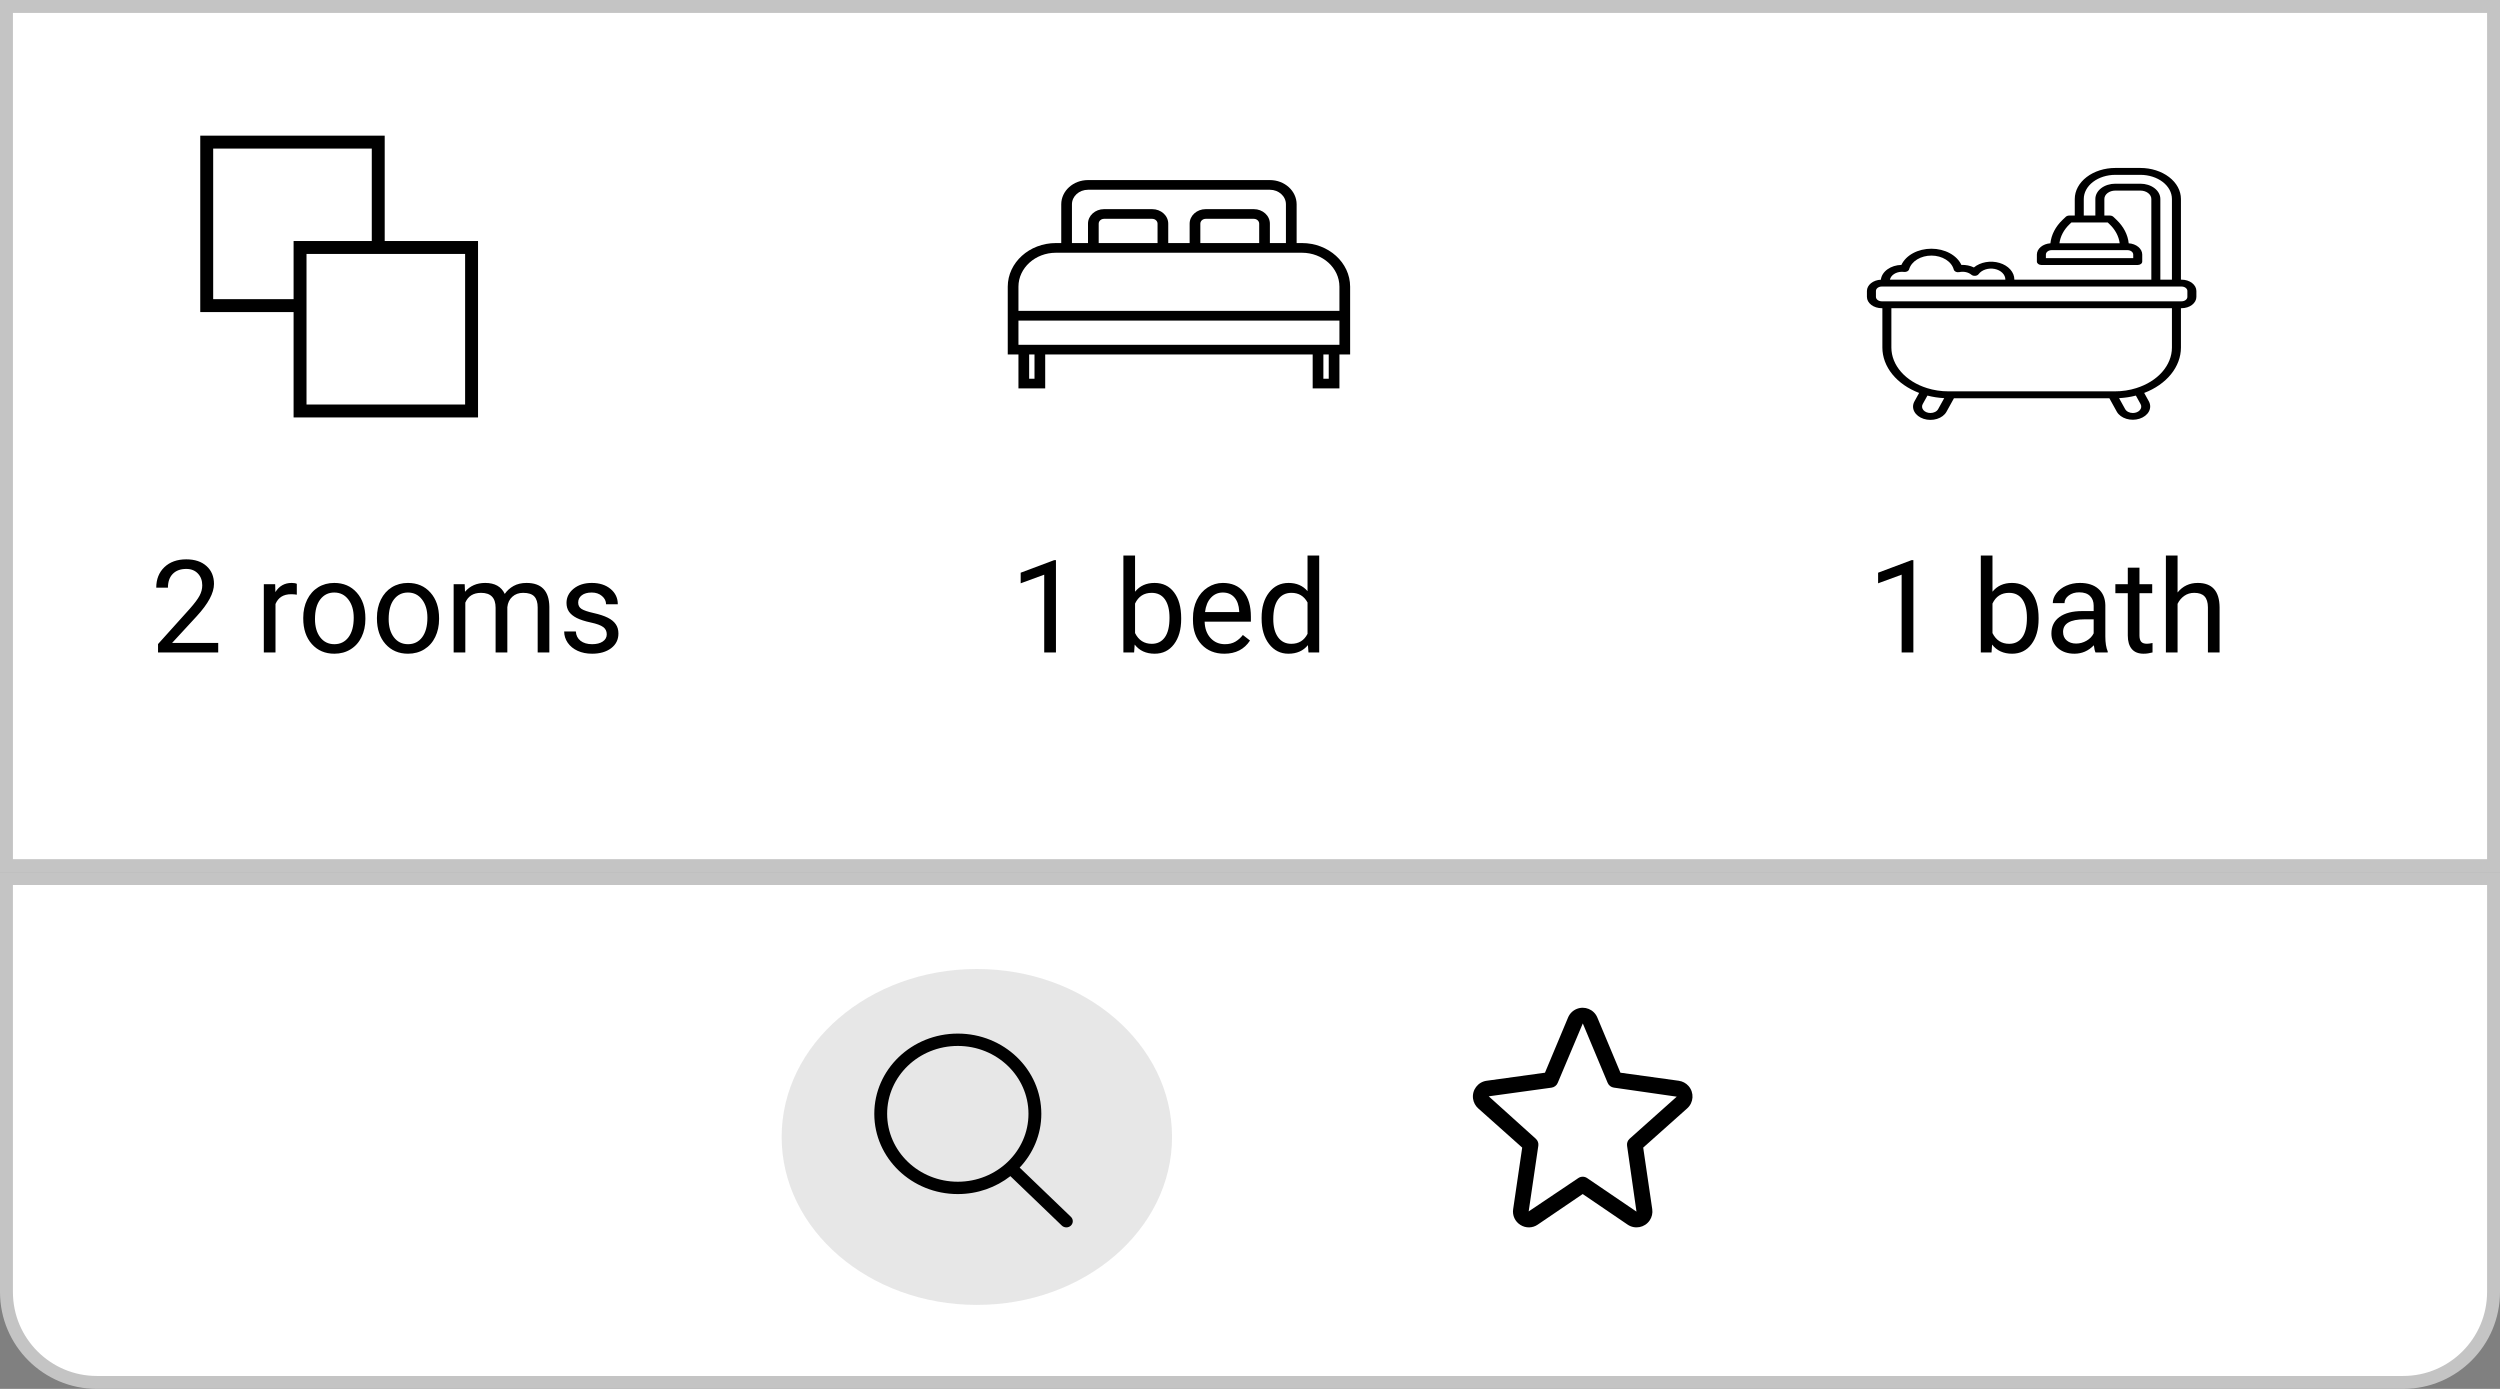 <svg width="387" height="215" viewBox="0 0 387 215" fill="none" xmlns="http://www.w3.org/2000/svg">
<rect x="0" y="0" width="387" height="215" fill="#808080" stroke="none"/>
<rect x="1" y="1" width="385" height="133" fill="white" stroke="#C4C4C4" stroke-width="2"/>
<rect x="32" y="22" width="26.552" height="25.31" fill="white" stroke="black" stroke-width="2"/>
<rect x="46.448" y="38.31" width="26.552" height="25.31" fill="white" stroke="black" stroke-width="2"/>
<path d="M33.779 101H24.463V99.701L29.385 94.232C30.114 93.406 30.615 92.735 30.889 92.221C31.169 91.7 31.309 91.163 31.309 90.609C31.309 89.867 31.084 89.258 30.635 88.783C30.186 88.308 29.587 88.07 28.838 88.07C27.939 88.07 27.24 88.328 26.738 88.842C26.244 89.35 25.996 90.059 25.996 90.971H24.189C24.189 89.662 24.609 88.604 25.449 87.797C26.296 86.99 27.425 86.586 28.838 86.586C30.16 86.586 31.204 86.934 31.973 87.631C32.741 88.321 33.125 89.242 33.125 90.394C33.125 91.794 32.233 93.461 30.449 95.394L26.641 99.525H33.779V101ZM45.947 92.055C45.674 92.009 45.378 91.986 45.059 91.986C43.874 91.986 43.07 92.491 42.647 93.5V101H40.84V90.434H42.598L42.627 91.654C43.219 90.71 44.059 90.238 45.147 90.238C45.498 90.238 45.765 90.284 45.947 90.375V92.055ZM46.943 95.619C46.943 94.584 47.145 93.653 47.549 92.826C47.959 91.999 48.525 91.361 49.248 90.912C49.977 90.463 50.807 90.238 51.738 90.238C53.177 90.238 54.339 90.736 55.225 91.732C56.117 92.728 56.562 94.053 56.562 95.707V95.834C56.562 96.863 56.364 97.787 55.967 98.607C55.576 99.421 55.013 100.056 54.277 100.512C53.548 100.967 52.708 101.195 51.758 101.195C50.325 101.195 49.163 100.697 48.272 99.701C47.386 98.705 46.943 97.387 46.943 95.746V95.619ZM48.76 95.834C48.76 97.006 49.03 97.947 49.57 98.656C50.117 99.366 50.846 99.721 51.758 99.721C52.676 99.721 53.405 99.363 53.945 98.647C54.486 97.924 54.756 96.915 54.756 95.619C54.756 94.46 54.479 93.523 53.926 92.807C53.379 92.084 52.65 91.723 51.738 91.723C50.846 91.723 50.127 92.078 49.58 92.787C49.033 93.497 48.76 94.512 48.76 95.834ZM58.35 95.619C58.35 94.584 58.551 93.653 58.955 92.826C59.365 91.999 59.932 91.361 60.654 90.912C61.383 90.463 62.214 90.238 63.145 90.238C64.583 90.238 65.745 90.736 66.631 91.732C67.523 92.728 67.969 94.053 67.969 95.707V95.834C67.969 96.863 67.77 97.787 67.373 98.607C66.982 99.421 66.419 100.056 65.684 100.512C64.954 100.967 64.115 101.195 63.164 101.195C61.732 101.195 60.57 100.697 59.678 99.701C58.792 98.705 58.35 97.387 58.35 95.746V95.619ZM60.166 95.834C60.166 97.006 60.436 97.947 60.977 98.656C61.523 99.366 62.253 99.721 63.164 99.721C64.082 99.721 64.811 99.363 65.352 98.647C65.892 97.924 66.162 96.915 66.162 95.619C66.162 94.46 65.885 93.523 65.332 92.807C64.785 92.084 64.056 91.723 63.145 91.723C62.253 91.723 61.533 92.078 60.986 92.787C60.44 93.497 60.166 94.512 60.166 95.834ZM71.934 90.434L71.982 91.606C72.757 90.694 73.802 90.238 75.117 90.238C76.595 90.238 77.601 90.805 78.135 91.938C78.486 91.43 78.942 91.019 79.502 90.707C80.068 90.394 80.736 90.238 81.504 90.238C83.822 90.238 85 91.466 85.039 93.92V101H83.232V94.027C83.232 93.272 83.06 92.709 82.715 92.338C82.37 91.96 81.79 91.772 80.977 91.772C80.306 91.772 79.749 91.973 79.307 92.377C78.864 92.774 78.607 93.311 78.535 93.988V101H76.719V94.076C76.719 92.54 75.967 91.772 74.463 91.772C73.278 91.772 72.467 92.276 72.031 93.285V101H70.225V90.434H71.934ZM93.926 98.197C93.926 97.709 93.74 97.331 93.369 97.064C93.005 96.791 92.363 96.557 91.445 96.361C90.534 96.166 89.808 95.932 89.268 95.658C88.734 95.385 88.337 95.059 88.076 94.682C87.822 94.304 87.695 93.855 87.695 93.334C87.695 92.468 88.06 91.736 88.789 91.137C89.525 90.538 90.462 90.238 91.602 90.238C92.799 90.238 93.769 90.547 94.512 91.166C95.26 91.784 95.635 92.576 95.635 93.539H93.818C93.818 93.044 93.607 92.618 93.184 92.26C92.767 91.902 92.24 91.723 91.602 91.723C90.944 91.723 90.43 91.866 90.059 92.152C89.688 92.439 89.502 92.813 89.502 93.275C89.502 93.712 89.674 94.04 90.019 94.262C90.365 94.483 90.986 94.695 91.885 94.897C92.79 95.098 93.522 95.339 94.082 95.619C94.642 95.899 95.055 96.238 95.322 96.635C95.596 97.025 95.732 97.504 95.732 98.07C95.732 99.014 95.355 99.773 94.6 100.346C93.844 100.912 92.865 101.195 91.66 101.195C90.814 101.195 90.065 101.046 89.414 100.746C88.763 100.447 88.252 100.03 87.881 99.496C87.516 98.956 87.334 98.373 87.334 97.748H89.141C89.173 98.353 89.414 98.835 89.863 99.193C90.319 99.545 90.918 99.721 91.66 99.721C92.344 99.721 92.891 99.584 93.301 99.311C93.717 99.031 93.926 98.659 93.926 98.197Z" fill="black"/>
<path d="M201.547 37.625H200.719V31.625C200.716 29.555 198.864 27.877 196.578 27.875H168.422C166.136 27.877 164.284 29.555 164.281 31.625V37.625H163.453C159.339 37.63 156.005 40.649 156 44.375V54.875H157.656V60.125H161.797V54.875H203.203V60.125H207.344V54.875H209V44.375C208.995 40.649 205.661 37.63 201.547 37.625ZM165.938 31.625C165.938 30.382 167.05 29.375 168.422 29.375H196.578C197.95 29.375 199.062 30.382 199.062 31.625V37.625H196.578V34.625C196.578 33.382 195.466 32.375 194.094 32.375H186.641C185.269 32.375 184.156 33.382 184.156 34.625V37.625H180.844V34.625C180.844 33.382 179.731 32.375 178.359 32.375H170.906C169.534 32.375 168.422 33.382 168.422 34.625V37.625H165.938V31.625ZM194.922 34.625V37.625H185.812V34.625C185.812 34.211 186.183 33.875 186.641 33.875H194.094C194.551 33.875 194.922 34.211 194.922 34.625ZM179.188 34.625V37.625H170.078V34.625C170.078 34.211 170.449 33.875 170.906 33.875H178.359C178.817 33.875 179.188 34.211 179.188 34.625ZM160.141 58.625H159.312V54.875H160.141V58.625ZM205.688 58.625H204.859V54.875H205.688V58.625ZM207.344 53.375H157.656V49.625H207.344V53.375ZM207.344 48.125H157.656V44.375C157.66 41.477 160.253 39.128 163.453 39.125H201.547C204.747 39.128 207.34 41.477 207.344 44.375V48.125Z" fill="black"/>
<path d="M163.461 101H161.645V88.959L158.002 90.297V88.656L163.178 86.713H163.461V101ZM182.846 95.834C182.846 97.449 182.475 98.747 181.732 99.731C180.99 100.707 179.994 101.195 178.744 101.195C177.41 101.195 176.378 100.723 175.648 99.779L175.561 101H173.9V86H175.707V91.596C176.436 90.691 177.442 90.238 178.725 90.238C180.007 90.238 181.013 90.723 181.742 91.693C182.478 92.663 182.846 93.992 182.846 95.678V95.834ZM181.039 95.629C181.039 94.398 180.801 93.448 180.326 92.777C179.851 92.107 179.167 91.772 178.275 91.772C177.084 91.772 176.228 92.325 175.707 93.432V98.002C176.26 99.109 177.123 99.662 178.295 99.662C179.161 99.662 179.835 99.327 180.316 98.656C180.798 97.986 181.039 96.977 181.039 95.629ZM189.516 101.195C188.083 101.195 186.918 100.727 186.02 99.789C185.121 98.845 184.672 97.585 184.672 96.01V95.678C184.672 94.63 184.87 93.695 185.268 92.875C185.671 92.048 186.231 91.404 186.947 90.941C187.67 90.473 188.451 90.238 189.291 90.238C190.665 90.238 191.732 90.691 192.494 91.596C193.256 92.501 193.637 93.796 193.637 95.482V96.234H186.479C186.505 97.276 186.807 98.119 187.387 98.764C187.973 99.402 188.715 99.721 189.613 99.721C190.251 99.721 190.792 99.591 191.234 99.33C191.677 99.07 192.064 98.725 192.396 98.295L193.5 99.154C192.615 100.515 191.286 101.195 189.516 101.195ZM189.291 91.723C188.562 91.723 187.95 91.99 187.455 92.523C186.96 93.051 186.654 93.793 186.537 94.75H191.83V94.613C191.778 93.695 191.531 92.986 191.088 92.484C190.645 91.977 190.046 91.723 189.291 91.723ZM195.297 95.629C195.297 94.008 195.681 92.706 196.449 91.723C197.217 90.733 198.223 90.238 199.467 90.238C200.704 90.238 201.684 90.662 202.406 91.508V86H204.213V101H202.553L202.465 99.867C201.742 100.753 200.736 101.195 199.447 101.195C198.223 101.195 197.224 100.694 196.449 99.691C195.681 98.689 195.297 97.38 195.297 95.766V95.629ZM197.104 95.834C197.104 97.032 197.351 97.969 197.846 98.647C198.34 99.324 199.024 99.662 199.896 99.662C201.042 99.662 201.879 99.148 202.406 98.119V93.266C201.866 92.269 201.036 91.772 199.916 91.772C199.031 91.772 198.34 92.113 197.846 92.797C197.351 93.481 197.104 94.493 197.104 95.834Z" fill="black"/>
<g clip-path="url(#clip0)">
<path d="M337.709 43.292H337.609V30.799C337.608 29.527 336.946 28.307 335.769 27.407C334.592 26.507 332.997 26.001 331.333 26H327.449C325.785 26.001 324.19 26.507 323.014 27.407C321.837 28.307 321.176 29.526 321.174 30.799V33.368H320.319C320.215 33.368 320.112 33.386 320.018 33.42C319.924 33.455 319.841 33.505 319.775 33.567L319.281 34.039C318.196 35.077 317.542 36.338 317.403 37.662C316.832 37.7 316.301 37.9 315.913 38.223C315.526 38.546 315.31 38.968 315.309 39.406V40.486C315.309 40.556 315.327 40.626 315.362 40.691C315.397 40.755 315.449 40.814 315.513 40.864C315.578 40.913 315.655 40.952 315.74 40.979C315.824 41.006 315.915 41.02 316.006 41.02H330.921C331.012 41.02 331.103 41.006 331.188 40.979C331.272 40.952 331.349 40.913 331.414 40.864C331.479 40.814 331.53 40.755 331.565 40.691C331.6 40.626 331.618 40.556 331.618 40.486V39.406C331.617 38.968 331.402 38.546 331.014 38.223C330.627 37.9 330.095 37.7 329.524 37.662C329.386 36.338 328.733 35.077 327.648 34.04L327.154 33.568C327.089 33.506 327.006 33.456 326.912 33.421C326.818 33.386 326.715 33.369 326.61 33.369H325.755V30.799C325.755 30.456 325.933 30.126 326.251 29.883C326.569 29.64 327 29.504 327.449 29.504H331.334C331.783 29.504 332.213 29.641 332.531 29.884C332.848 30.126 333.027 30.456 333.027 30.799V43.291H311.823C311.823 43.285 311.823 43.278 311.823 43.272C311.823 42.716 311.604 42.173 311.195 41.715C310.785 41.256 310.204 40.902 309.527 40.7C308.85 40.498 308.11 40.456 307.402 40.581C306.694 40.707 306.052 40.992 305.559 41.401C304.983 41.119 304.306 40.982 303.623 41.01C303.283 40.276 302.654 39.641 301.823 39.192C300.992 38.743 300 38.501 298.982 38.501C297.964 38.501 296.972 38.742 296.14 39.19C295.309 39.639 294.68 40.274 294.339 41.007C293.534 41.025 292.766 41.268 292.179 41.69C291.592 42.112 291.229 42.683 291.156 43.297C290.574 43.323 290.026 43.519 289.626 43.843C289.225 44.167 289.001 44.597 289 45.043V45.957C289.001 46.422 289.242 46.867 289.672 47.195C290.101 47.524 290.684 47.709 291.291 47.709H291.391V53.803C291.392 55.262 291.925 56.692 292.93 57.933C293.935 59.173 295.372 60.175 297.08 60.826L296.353 62.139C296.074 62.642 296.069 63.208 296.337 63.715C296.605 64.221 297.125 64.625 297.783 64.837C298.44 65.05 299.181 65.055 299.843 64.85C300.505 64.645 301.033 64.247 301.312 63.744L302.471 61.648H326.529L327.689 63.744C327.973 64.24 328.502 64.631 329.16 64.832C329.819 65.032 330.554 65.026 331.207 64.814C331.859 64.603 332.376 64.203 332.646 63.702C332.916 63.201 332.916 62.639 332.647 62.137L331.92 60.826C333.628 60.175 335.065 59.173 336.07 57.933C337.074 56.693 337.608 55.263 337.609 53.803V47.71H337.709C338.317 47.709 338.899 47.524 339.329 47.196C339.758 46.867 340 46.422 340 45.957V45.043C339.999 44.579 339.757 44.133 339.328 43.805C338.899 43.477 338.316 43.292 337.709 43.292ZM330.224 39.406V39.955H316.704V39.406C316.704 39.224 316.799 39.05 316.967 38.922C317.135 38.793 317.363 38.721 317.6 38.721H329.327C329.565 38.721 329.793 38.793 329.961 38.922C330.129 39.05 330.223 39.224 330.224 39.406ZM326.558 34.707C327.444 35.552 327.989 36.576 328.127 37.655H318.803C318.94 36.577 319.485 35.553 320.37 34.707L320.655 34.435H326.273L326.558 34.707ZM331.333 28.438H327.449C326.631 28.438 325.846 28.687 325.267 29.13C324.688 29.573 324.362 30.173 324.361 30.799V33.368H322.568V30.799C322.57 29.81 323.084 28.861 323.999 28.161C324.914 27.461 326.155 27.067 327.449 27.066H331.334C332.628 27.067 333.869 27.461 334.784 28.161C335.699 28.86 336.213 29.809 336.215 30.799V43.291H334.422V30.799C334.421 30.173 334.095 29.572 333.516 29.13C332.937 28.687 332.152 28.438 331.333 28.438ZM294.429 42.073C294.533 42.073 294.637 42.081 294.739 42.094C294.915 42.116 295.096 42.086 295.243 42.01C295.391 41.933 295.495 41.816 295.533 41.683C295.707 41.08 296.147 40.54 296.778 40.155C297.41 39.769 298.196 39.561 299.004 39.565C299.812 39.569 300.594 39.785 301.219 40.177C301.844 40.568 302.274 41.112 302.438 41.717C302.457 41.788 302.495 41.856 302.55 41.916C302.604 41.975 302.674 42.025 302.755 42.063C302.836 42.102 302.926 42.127 303.02 42.137C303.114 42.148 303.21 42.144 303.302 42.125C303.632 42.052 303.983 42.052 304.314 42.124C304.645 42.196 304.943 42.337 305.174 42.532C305.249 42.593 305.341 42.641 305.444 42.669C305.546 42.698 305.656 42.708 305.765 42.699C305.873 42.689 305.978 42.66 306.069 42.614C306.16 42.568 306.236 42.506 306.29 42.433C306.532 42.108 306.907 41.853 307.358 41.709C307.809 41.564 308.31 41.538 308.782 41.634C309.255 41.73 309.673 41.942 309.971 42.239C310.269 42.535 310.43 42.899 310.43 43.272V43.292H292.56C292.631 42.952 292.859 42.643 293.201 42.419C293.543 42.196 293.979 42.073 294.429 42.073ZM300.027 63.328C299.927 63.508 299.761 63.661 299.548 63.769C299.336 63.876 299.086 63.933 298.831 63.933C298.617 63.933 298.406 63.893 298.217 63.815C298.028 63.738 297.867 63.626 297.749 63.489C297.631 63.353 297.558 63.196 297.539 63.032C297.519 62.869 297.552 62.705 297.636 62.554L298.366 61.237C298.399 61.246 298.434 61.252 298.468 61.261C298.601 61.294 298.736 61.325 298.872 61.354C298.931 61.367 298.988 61.381 299.047 61.392C299.233 61.43 299.422 61.464 299.613 61.493C299.668 61.502 299.723 61.508 299.778 61.516C299.921 61.536 300.065 61.555 300.21 61.57C300.28 61.578 300.351 61.584 300.422 61.591C300.56 61.604 300.7 61.614 300.84 61.621C300.882 61.624 300.924 61.629 300.965 61.631L300.027 63.328ZM330.634 61.237L331.363 62.554C331.447 62.705 331.48 62.869 331.461 63.032C331.441 63.196 331.369 63.353 331.25 63.489C331.132 63.626 330.971 63.738 330.782 63.815C330.593 63.893 330.382 63.933 330.168 63.933C329.913 63.933 329.663 63.876 329.451 63.768C329.238 63.661 329.072 63.508 328.972 63.328L328.033 61.632C328.075 61.63 328.116 61.625 328.157 61.623C328.299 61.614 328.44 61.603 328.58 61.59C328.649 61.584 328.717 61.578 328.786 61.57C328.934 61.555 329.081 61.536 329.227 61.515C329.28 61.507 329.332 61.502 329.384 61.493C329.575 61.464 329.764 61.43 329.951 61.392C330.01 61.381 330.069 61.367 330.127 61.354C330.263 61.325 330.397 61.294 330.531 61.261C330.565 61.252 330.6 61.246 330.634 61.237ZM336.215 53.803C336.213 55.151 335.686 56.468 334.701 57.587C333.716 58.705 332.318 59.574 330.685 60.082C330.446 60.157 330.2 60.225 329.953 60.283C329.925 60.29 329.896 60.295 329.869 60.302C329.617 60.359 329.363 60.408 329.106 60.448C329.082 60.452 329.059 60.454 329.035 60.458C328.77 60.497 328.503 60.528 328.234 60.549C328.223 60.549 328.211 60.549 328.2 60.551C327.919 60.571 327.635 60.581 327.35 60.581H301.65C301.369 60.581 301.09 60.57 300.814 60.551L300.762 60.548C300.497 60.528 300.235 60.497 299.975 60.459C299.947 60.455 299.919 60.452 299.892 60.447C299.637 60.408 299.385 60.359 299.135 60.302C299.105 60.296 299.076 60.29 299.047 60.283C298.8 60.225 298.556 60.157 298.315 60.082C296.682 59.574 295.284 58.705 294.299 57.587C293.315 56.469 292.787 55.152 292.785 53.803V47.71H336.215V53.803ZM338.605 45.957C338.605 46.139 338.511 46.313 338.343 46.441C338.174 46.57 337.947 46.642 337.709 46.643H291.291C291.053 46.642 290.826 46.57 290.657 46.441C290.489 46.313 290.395 46.139 290.395 45.957V45.043C290.395 44.861 290.489 44.687 290.657 44.559C290.826 44.43 291.053 44.358 291.291 44.357H337.709C337.947 44.358 338.174 44.43 338.343 44.559C338.511 44.687 338.605 44.861 338.605 45.043V45.957Z" fill="black"/>
</g>
<path d="M296.189 101H294.373V88.959L290.73 90.297V88.656L295.906 86.713H296.189V101ZM315.574 95.834C315.574 97.449 315.203 98.747 314.461 99.731C313.719 100.707 312.723 101.195 311.473 101.195C310.138 101.195 309.106 100.723 308.377 99.779L308.289 101H306.629V86H308.436V91.596C309.165 90.691 310.171 90.238 311.453 90.238C312.736 90.238 313.742 90.723 314.471 91.693C315.206 92.663 315.574 93.992 315.574 95.678V95.834ZM313.768 95.629C313.768 94.398 313.53 93.448 313.055 92.777C312.579 92.107 311.896 91.772 311.004 91.772C309.812 91.772 308.956 92.325 308.436 93.432V98.002C308.989 99.109 309.852 99.662 311.023 99.662C311.889 99.662 312.563 99.327 313.045 98.656C313.527 97.986 313.768 96.977 313.768 95.629ZM324.383 101C324.279 100.792 324.194 100.421 324.129 99.887C323.289 100.759 322.286 101.195 321.121 101.195C320.079 101.195 319.223 100.902 318.553 100.316C317.889 99.724 317.557 98.975 317.557 98.07C317.557 96.97 317.973 96.117 318.807 95.512C319.646 94.9 320.825 94.594 322.342 94.594H324.1V93.764C324.1 93.132 323.911 92.631 323.533 92.26C323.156 91.882 322.599 91.693 321.863 91.693C321.219 91.693 320.678 91.856 320.242 92.182C319.806 92.507 319.588 92.901 319.588 93.363H317.771C317.771 92.836 317.957 92.328 318.328 91.84C318.706 91.345 319.214 90.954 319.852 90.668C320.496 90.382 321.202 90.238 321.971 90.238C323.188 90.238 324.142 90.544 324.832 91.156C325.522 91.762 325.88 92.598 325.906 93.666V98.529C325.906 99.499 326.03 100.271 326.277 100.844V101H324.383ZM321.385 99.623C321.951 99.623 322.488 99.477 322.996 99.184C323.504 98.891 323.872 98.51 324.1 98.041V95.873H322.684C320.47 95.873 319.363 96.521 319.363 97.816C319.363 98.383 319.552 98.826 319.93 99.144C320.307 99.463 320.792 99.623 321.385 99.623ZM331.189 87.875V90.434H333.162V91.83H331.189V98.383C331.189 98.806 331.277 99.125 331.453 99.34C331.629 99.548 331.928 99.652 332.352 99.652C332.56 99.652 332.846 99.613 333.211 99.535V101C332.736 101.13 332.273 101.195 331.824 101.195C331.017 101.195 330.408 100.951 329.998 100.463C329.588 99.975 329.383 99.281 329.383 98.383V91.83H327.459V90.434H329.383V87.875H331.189ZM337.088 91.713C337.889 90.73 338.93 90.238 340.213 90.238C342.446 90.238 343.572 91.498 343.592 94.018V101H341.785V94.008C341.779 93.246 341.603 92.683 341.258 92.318C340.919 91.954 340.389 91.772 339.666 91.772C339.08 91.772 338.566 91.928 338.123 92.24C337.68 92.553 337.335 92.963 337.088 93.471V101H335.281V86H337.088V91.713Z" fill="black"/>
<path d="M1 136H386V200C386 207.732 379.732 214 372 214H15C7.268 214 1 207.732 1 200V136Z" fill="white" stroke="#C4C4C4" stroke-width="2"/>
<ellipse cx="151.216" cy="176" rx="30.216" ry="26" fill="#C4C4C4" fill-opacity="0.41"/>
<g clip-path="url(#clip1)">
<path d="M165.777 188.368L157.844 180.746C159.921 178.542 161.198 175.628 161.198 172.421C161.197 165.561 155.409 160 148.269 160C141.129 160 135.341 165.561 135.341 172.421C135.341 179.281 141.129 184.842 148.269 184.842C151.354 184.842 154.183 183.8 156.406 182.068L164.37 189.72C164.758 190.093 165.388 190.093 165.776 189.72C166.165 189.347 166.165 188.741 165.777 188.368ZM148.269 182.931C142.227 182.931 137.33 178.226 137.33 172.421C137.33 166.617 142.227 161.911 148.269 161.911C154.31 161.911 159.208 166.617 159.208 172.421C159.208 178.226 154.31 182.931 148.269 182.931Z" fill="black"/>
</g>
<path d="M261.376 168.103C260.988 167.667 260.457 167.383 259.878 167.303V167.302L250.842 166.054L247.266 157.509C246.744 156.259 245.307 155.668 244.056 156.19C243.46 156.439 242.986 156.913 242.737 157.509L239.161 166.054L230.125 167.302C228.779 167.489 227.84 168.733 228.027 170.079C228.108 170.657 228.391 171.188 228.827 171.577L235.635 177.648L234.237 187.175C234.085 188.142 234.529 189.106 235.363 189.619C236.186 190.145 237.243 190.125 238.045 189.569L245.002 184.838L251.958 189.574C253.08 190.336 254.608 190.043 255.37 188.921C255.716 188.411 255.858 187.789 255.767 187.179L254.368 177.649L261.176 171.578C262.191 170.674 262.281 169.118 261.376 168.103ZM252.263 176.277C251.958 176.549 251.811 176.956 251.87 177.36L253.327 187.559L245.688 182.365C245.276 182.085 244.735 182.085 244.323 182.365L236.638 187.528L238.133 177.355C238.191 176.953 238.044 176.548 237.741 176.277L230.455 169.711L240.179 168.369C240.605 168.31 240.967 168.031 241.133 167.634L245.016 158.428C245.021 158.434 245.024 158.44 245.026 158.447L248.869 167.63C249.035 168.026 249.398 168.305 249.823 168.364L259.559 169.765L252.263 176.277Z" fill="black"/>
<defs>
<clipPath id="clip0">
<rect width="51" height="39" fill="white" transform="translate(289 26)"/>
</clipPath>
<clipPath id="clip1">
<rect width="30.728" height="30" fill="white" transform="translate(135.34 160)"/>
</clipPath>
</defs>
</svg>
